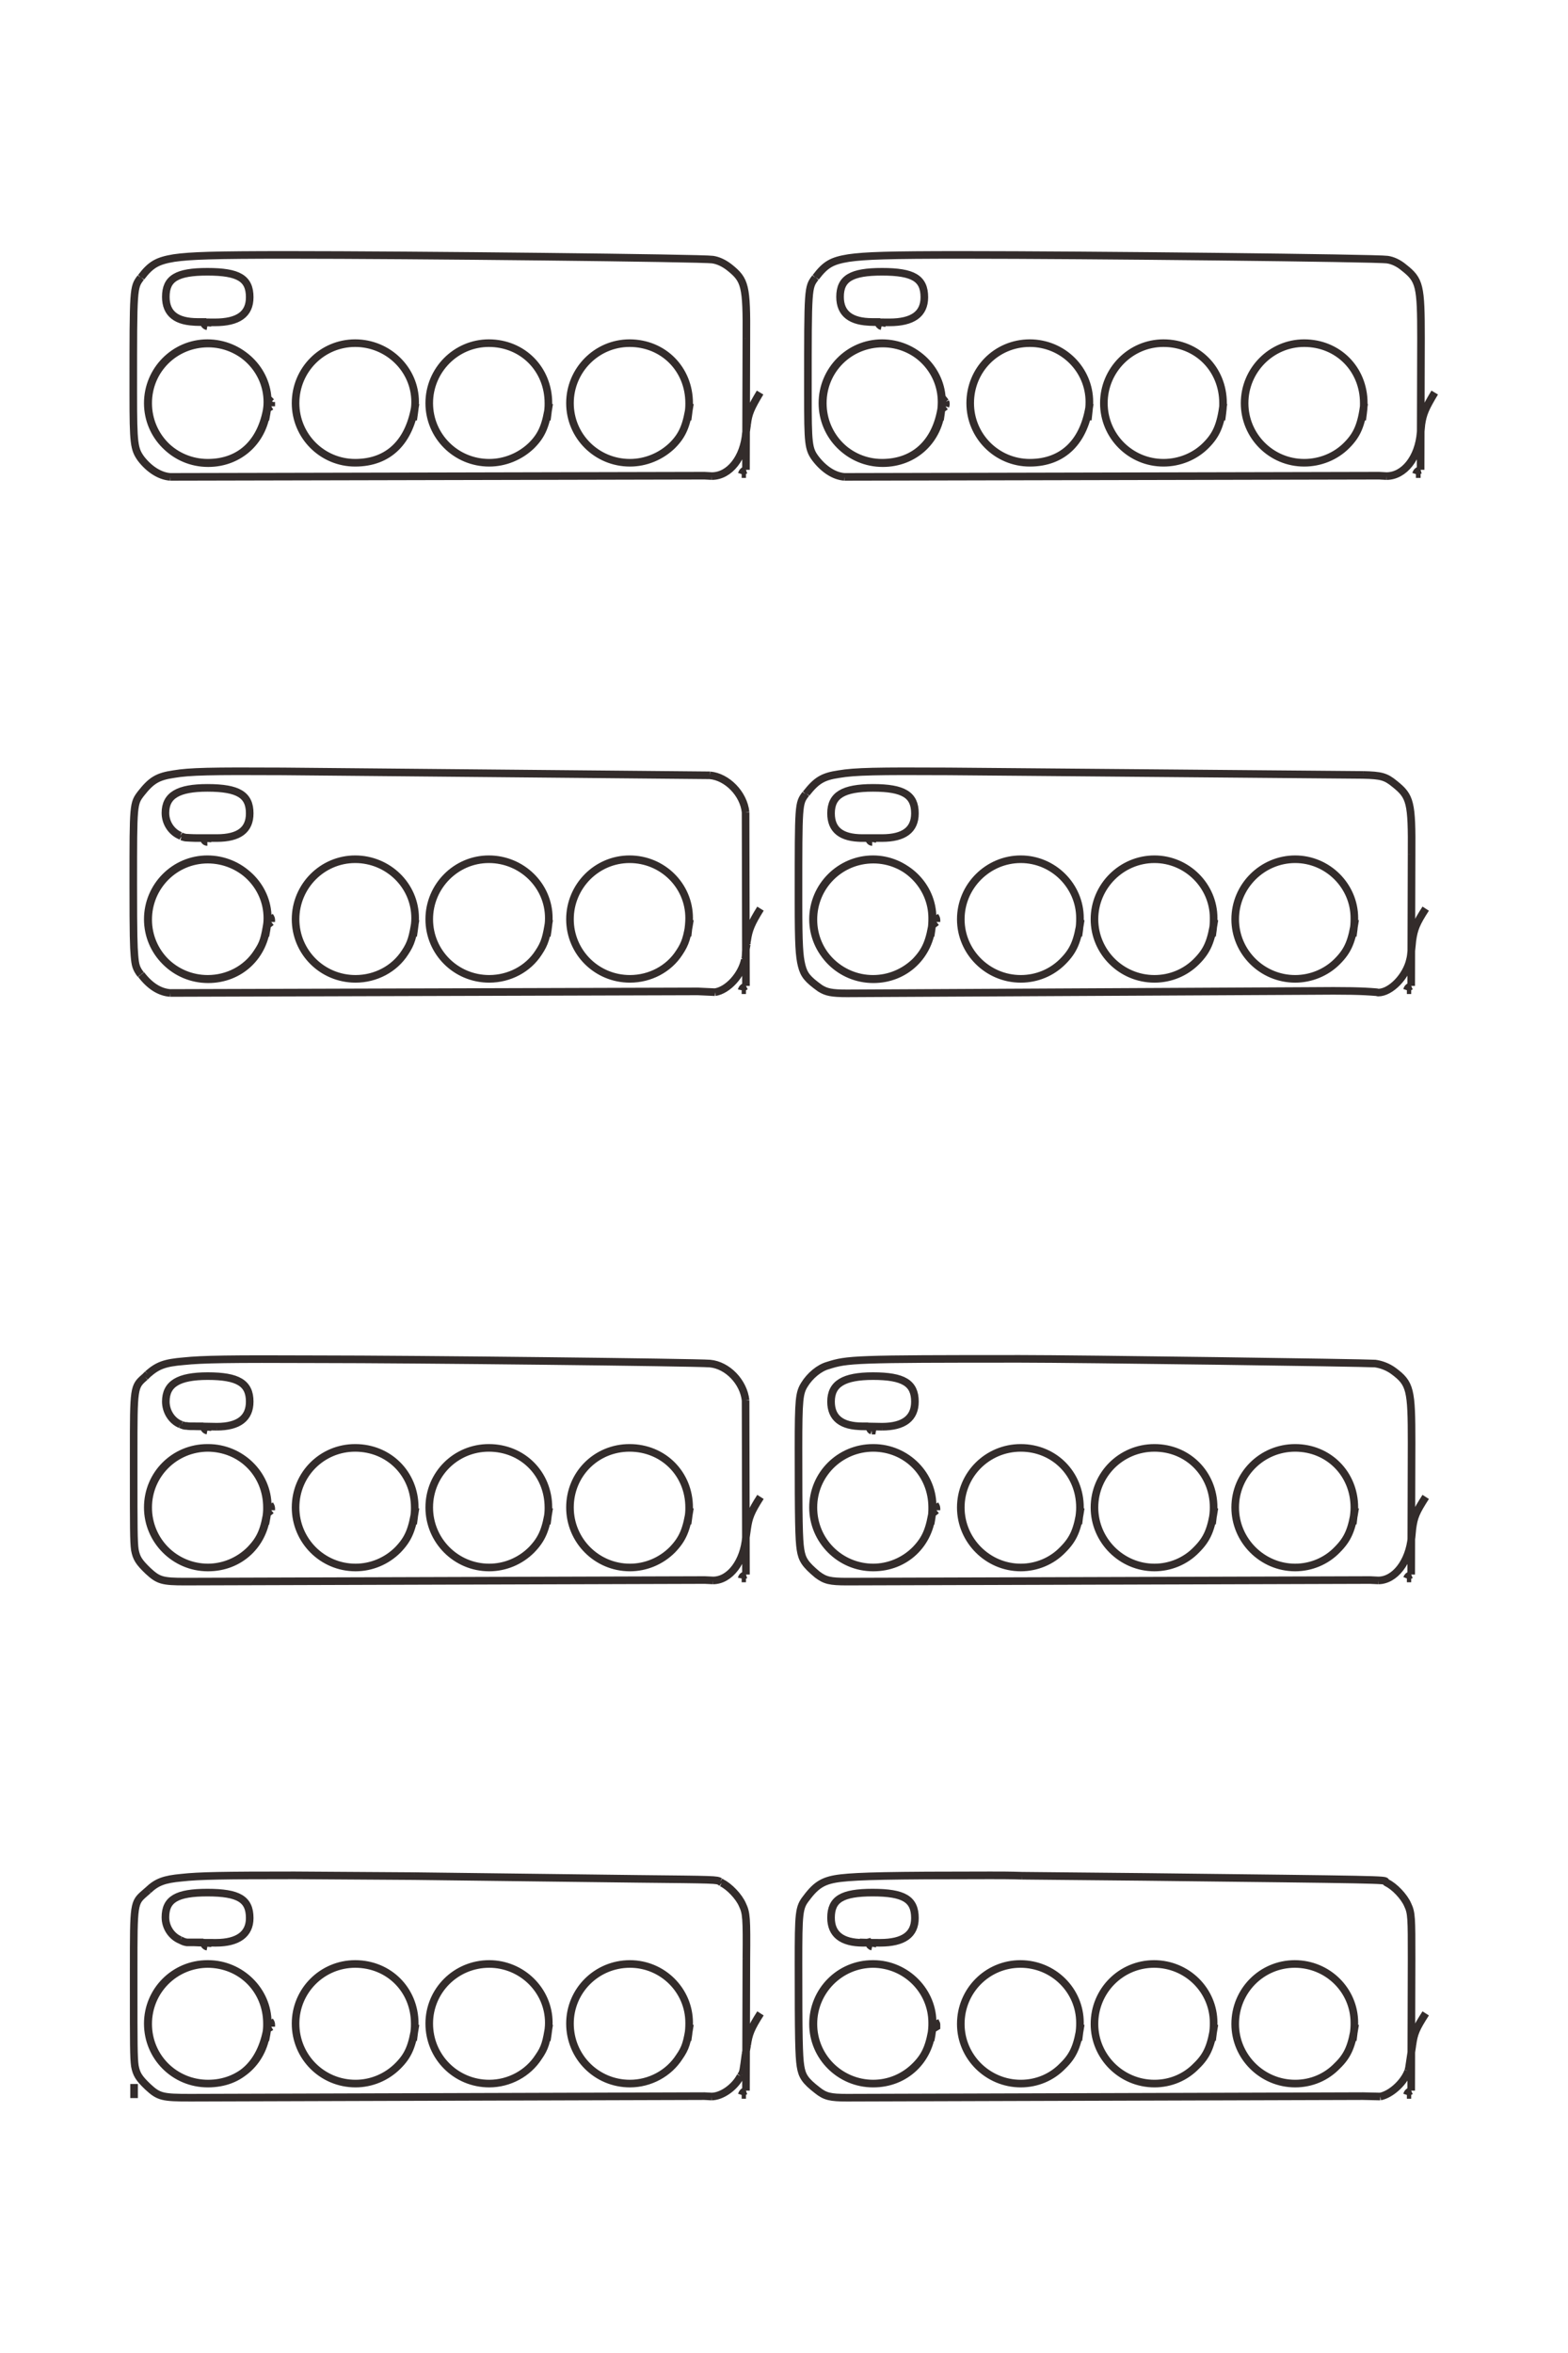 <?xml version="1.0" encoding="UTF-8"?>
<!DOCTYPE svg PUBLIC "-//W3C//DTD SVG 1.1//EN" "http://www.w3.org/Graphics/SVG/1.1/DTD/svg11.dtd">
<!-- Creator: CorelDRAW X8 -->
<svg xmlns="http://www.w3.org/2000/svg" xml:space="preserve" width="40mm" height="60mm" version="1.1" style="shape-rendering:geometricPrecision; text-rendering:geometricPrecision; image-rendering:optimizeQuality; fill-rule:evenodd; clip-rule:evenodd"
viewBox="0 0 4000 6000"
 xmlns:xlink="http://www.w3.org/1999/xlink">
 <defs>
  <style type="text/css">
   <![CDATA[
    .str0 {stroke:#332C2B;stroke-width:19.4}
    .fil0 {fill:none;fill-rule:nonzero}
   ]]>
  </style>
 </defs>
 <g id="图层_x0020_1">
  <path class="fil0 str0" d="M342 5350l0 -36m1561 -4105l-11 0m0 0c2,-6 5,-9 11,-11m0 0l1 -335m0 0c1,-135 -3,-149 -43,-181 -14,-11 -29,-18 -43,-20 -23,-4 -768,-12 -1085,-12 -189,0 -247,2 -289,8 -42,7 -59,16 -84,49m0 0l-1 1m0 0c-19,25 -19,25 -19,283m0 0l0 13m0 0c0,128 2,141 20,166 21,27 48,44 74,46m0 0l1363 -3 19 1m0 0c45,0 82,-47 87,-111m0 0l3 -21m0 0c3,-27 9,-41 33,-81m-1256 28l4 -9 5 5m0 0c0,2 0,4 0,5 0,1 0,3 0,6m0 0l-5 3 -6 1m0 0c-6,82 -69,141 -150,141 -85,0 -153,-68 -153,-153 0,-85 68,-152 153,-152 83,0 152,67 152,148 0,12 -1,20 -6,47m6 -42c-12,96 -68,151 -153,151 -85,0 -153,-68 -153,-152 0,-84 68,-153 152,-153 84,0 153,67 153,150 0,11 -1,19 -5,46m383 -42c-14,97 -68,151 -154,151 -84,0 -152,-68 -152,-152 0,-85 68,-153 152,-153 84,0 153,67 153,150 0,11 -1,19 -5,46m347 -42c-8,55 -18,80 -45,107 -29,28 -68,44 -108,44 -85,0 -153,-68 -153,-152 0,-84 68,-153 152,-153 86,0 152,66 152,153 0,11 0,13 -4,43m365 -42c-8,55 -18,80 -45,107 -29,28 -68,44 -108,44 -85,0 -153,-68 -153,-152 0,-84 68,-153 152,-153 86,0 152,66 152,153 0,11 0,13 -4,43m6 -42c-8,55 -18,80 -45,107 -29,28 -68,44 -108,44 -85,0 -153,-68 -153,-152 0,-84 68,-153 152,-153 86,0 152,66 152,153 0,11 0,13 -4,43m-1224 -250l-1 11m0 0c-5,-1 -8,-4 -10,-11 -5,0 -10,0 -15,0 -54,0 -81,-21 -81,-64 0,-47 28,-64 106,-64 80,0 108,17 108,65 0,43 -29,64 -89,64 -10,0 -25,0 -52,-1m3104 1704l-11 0m0 0c2,-6 4,-8 11,-11m0 0l1 -336m0 0c1,-133 -3,-147 -43,-179 -23,-19 -35,-22 -81,-23m0 0l-1058 -9m0 0c-183,-1 -238,0 -279,7 -41,6 -57,16 -83,49m0 0l-2 2m0 0c-18,24 -18,24 -18,258m0 0l0 19m0 0c0,106 2,136 8,160 6,24 15,35 47,58 16,10 29,13 69,13m0 0l1175 -6m0 0c103,-1 138,0 175,3 2,0 3,1 5,1 32,0 72,-42 81,-84 2,-8 2,-9 5,-39 0,-3 1,-7 1,-10 4,-29 10,-44 34,-81m-1257 28l5 -9m0 0c3,4 4,7 4,10 0,1 0,3 0,5m0 0l-5 4 -6 1m0 0c-6,81 -69,141 -150,141 -85,0 -153,-68 -153,-152 0,-85 68,-153 153,-153 83,0 151,67 151,148 0,11 -1,21 -5,47m6 -42c-8,55 -18,79 -45,107 -29,28 -67,44 -108,44 -84,0 -153,-68 -153,-152 0,-84 69,-153 153,-153 83,0 151,68 151,150 0,11 0,19 -4,46m383 -42c-8,55 -18,79 -46,107 -28,28 -66,44 -107,44 -84,0 -153,-68 -153,-152 0,-84 69,-153 153,-153 83,0 151,68 151,150 0,11 0,19 -4,46m347 -42c-8,55 -18,79 -46,107 -28,28 -66,44 -107,44 -84,0 -153,-68 -153,-152 0,-84 69,-153 153,-153 83,0 151,68 151,150 0,11 0,19 -4,46m365 -42c-8,55 -18,79 -46,107 -28,28 -67,44 -107,44 -84,0 -153,-68 -153,-152 0,-84 69,-153 153,-153 83,0 151,68 151,150 0,11 0,19 -4,46m6 -42c-8,55 -18,79 -46,107 -28,28 -67,44 -107,44 -84,0 -153,-68 -153,-152 0,-84 69,-153 153,-153 83,0 151,68 151,150 0,11 0,19 -4,46m-1224 -250l-2 10m0 0c-4,0 -7,-3 -10,-10 -5,0 -10,0 -15,0 -54,0 -80,-21 -80,-63 0,-46 31,-65 107,-65 78,0 107,18 107,65 0,42 -28,63 -84,63m0 0l-57 0m-290 388l-11 0m0 0c1,-5 5,-8 11,-11m0 0l-1 -443m0 0c-5,-47 -47,-90 -91,-94m0 0l-1090 -10m0 0c-183,-1 -237,0 -278,7 -41,6 -57,16 -83,49 -20,26 -20,27 -20,228m0 0l0 7m0 0c0,128 1,156 3,179 2,24 4,32 16,48m0 0l1 0m0 0c22,29 47,45 74,47m0 0l1346 -4 44 2m0 0c33,-5 68,-44 76,-83m0 0l1 -2m0 0c1,-5 1,-5 2,-26m0 0l2 -11m0 0c0,-3 0,-7 1,-10 4,-28 11,-44 34,-81m-1257 28l5 -9m0 0c3,4 4,7 4,10 0,1 0,3 0,5m0 0l-5 4 -6 1m0 0c-6,82 -69,141 -150,141 -85,0 -153,-68 -153,-152 0,-85 68,-153 152,-153 84,0 153,67 153,148 0,12 -1,20 -6,47m6 -42c-8,50 -11,60 -27,84 -27,42 -75,67 -126,67 -85,0 -153,-68 -153,-152 0,-84 68,-153 152,-153 84,0 153,67 153,150 0,11 -1,19 -5,46m383 -42c-7,45 -11,60 -27,84 -27,42 -75,67 -126,67 -85,0 -153,-68 -153,-152 0,-84 68,-153 152,-153 84,0 153,67 153,150 0,11 -1,19 -5,46m347 -42c-7,45 -11,60 -27,84 -27,42 -75,67 -126,67 -85,0 -153,-68 -153,-152 0,-84 68,-153 152,-153 84,0 153,67 153,150 0,11 -1,21 -5,46m365 -42c-7,45 -11,60 -27,84 -27,42 -75,67 -126,67 -85,0 -153,-68 -153,-152 0,-84 68,-153 152,-153 84,0 152,67 152,150 0,11 -1,21 -4,46m6 -42c-7,45 -11,60 -27,84 -27,42 -75,67 -126,67 -85,0 -153,-68 -153,-152 0,-84 68,-153 152,-153 84,0 152,67 152,150 0,11 -1,21 -4,46m-1224 -250l-1 10m0 0c-5,0 -8,-3 -10,-10m0 0l-12 0m0 0c-21,0 -26,-1 -31,-1 -4,0 -6,-1 -13,-3m0 0l-3 -2m0 0c-22,-9 -38,-32 -38,-58 0,-45 33,-64 107,-64 79,0 108,18 108,65 0,42 -27,63 -84,63m0 0l-57 0m3104 1888l-11 0m0 0c2,-5 4,-7 11,-10m0 0l1 -336m0 0c0,-136 -3,-151 -46,-183 -15,-11 -32,-17 -47,-19 -28,-2 -756,-12 -906,-12 -423,0 -440,1 -490,17 -22,6 -46,26 -60,49 -13,21 -15,37 -15,161 0,186 1,233 5,259 4,26 12,38 43,64 20,15 32,18 76,18m0 0l1334 -4 21 1m0 0c42,0 79,-47 85,-111m0 0l2 -21m0 0c4,-30 9,-42 34,-81m-1257 28l5 -9m0 0c3,5 4,7 4,11 0,1 0,2 0,4m0 0l-5 4 -6 1m0 0c-6,82 -69,141 -150,141 -85,0 -153,-68 -153,-153 0,-84 68,-152 153,-152 85,0 154,70 151,153 0,10 -1,18 -5,41m6 -41c-8,55 -18,79 -45,107 -29,29 -68,45 -108,45 -84,0 -153,-69 -153,-153 0,-84 68,-152 153,-152 85,0 151,66 151,152 0,11 0,18 -4,42m383 -41c-8,55 -18,79 -46,107 -28,29 -67,45 -107,45 -84,0 -153,-69 -153,-153 0,-84 68,-152 153,-152 85,0 151,66 151,152 0,11 -1,18 -4,42m347 -41c-8,55 -18,79 -46,107 -28,29 -67,45 -107,45 -84,0 -153,-69 -153,-153 0,-84 68,-152 153,-152 85,0 151,66 151,152 0,11 -1,18 -4,42m365 -41c-8,55 -18,79 -46,107 -28,29 -67,45 -107,45 -84,0 -153,-69 -153,-153 0,-84 68,-152 153,-152 85,0 151,66 151,152 0,11 -1,18 -4,42m6 -41c-8,55 -18,79 -46,107 -28,29 -67,45 -107,45 -84,0 -153,-69 -153,-153 0,-84 68,-152 153,-152 85,0 151,66 151,152 0,11 -1,18 -4,42m-1224 -249l-2 11 -1 0m0 0c-3,-1 -3,-1 -7,-9m0 0l-2 -2m0 0c-5,0 -10,0 -15,0 -53,0 -80,-21 -80,-63 0,-45 32,-65 107,-65 78,0 107,18 107,65 0,42 -28,64 -84,64m0 0l-57 -1m-290 388l-11 0m0 0c1,-5 5,-8 11,-10m0 0l-1 -444m0 0c-5,-47 -46,-90 -91,-94 -37,-3 -756,-11 -1000,-11 -228,-1 -294,0 -342,5 -49,4 -67,11 -92,33m0 0l-7 7m0 0c-29,25 -29,25 -29,197m0 0l0 45m0 0c0,141 0,178 3,199 4,21 10,31 34,54 26,24 36,27 94,27m0 0l1326 -4 21 1m0 0c43,0 79,-48 84,-111m0 0l3 -21m0 0c4,-28 9,-42 34,-81m-1257 28l5 -9m0 0c3,5 4,7 4,11 0,1 0,2 0,4m0 0l-5 4 -6 1m0 0c-6,82 -69,141 -150,141 -85,0 -153,-68 -153,-153 0,-84 68,-152 153,-152 83,0 152,67 152,148 0,12 -1,20 -6,46m6 -41c-8,56 -18,79 -45,107 -29,29 -68,45 -108,45 -84,0 -153,-69 -153,-153 0,-85 68,-152 152,-152 86,0 152,66 152,152 0,11 0,13 -4,42m383 -41c-8,55 -18,79 -45,107 -29,29 -68,45 -108,45 -85,0 -153,-69 -153,-153 0,-85 68,-152 152,-152 86,0 152,66 152,152 0,11 0,13 -4,42m347 -41c-8,55 -18,79 -45,107 -29,29 -68,45 -108,45 -85,0 -153,-69 -153,-153 0,-85 68,-152 152,-152 86,0 152,66 152,152 0,11 0,13 -4,42m365 -41c-8,55 -18,79 -45,107 -29,29 -68,45 -108,45 -85,0 -153,-69 -153,-153 0,-85 67,-152 152,-152 86,0 152,66 152,152 0,11 0,13 -4,42m6 -41c-8,55 -18,79 -45,107 -29,29 -68,45 -108,45 -85,0 -153,-69 -153,-153 0,-85 67,-152 152,-152 86,0 152,66 152,152 0,11 0,13 -4,42m-1224 -249l-1 11m0 0c-5,-1 -8,-4 -10,-11m0 0l-12 0m0 0c-21,0 -26,0 -31,-1 -4,0 -6,0 -13,-3m0 0l-3 -1m0 0c-22,-9 -37,-33 -37,-58 0,-45 32,-65 107,-65 77,0 107,18 107,65 0,42 -28,64 -84,64m0 0l-57 -1m3104 1705l-11 0m0 0c2,-6 4,-8 11,-11m0 0l1 -336m0 0c0,-105 0,-117 -10,-138 -9,-21 -34,-47 -53,-56 -2,-1 -2,-1 -3,-3 -2,-5 -2,-5 -618,-12m0 0l-310 -3m0 0c-29,-1 -56,-1 -81,-1 -257,0 -336,2 -380,7 -44,5 -63,16 -89,51 -19,24 -20,36 -20,168 0,186 1,234 5,260 4,26 12,38 43,62 20,16 33,19 76,19m0 0l1316 -4 44 1m0 0c26,-5 58,-33 70,-62m0 0l1 -3m0 0c2,-5 2,-5 8,-46m0 0l3 -20m0 0c4,-30 9,-42 34,-81m-1257 28l5 -9m0 0c4,8 4,8 4,9m0 0l0 6 -5 3 -6 1m0 0c-6,82 -69,141 -150,141 -85,0 -153,-68 -153,-152 0,-84 68,-153 153,-153 84,0 154,71 151,154 0,9 -1,22 -5,41m6 -41c-8,54 -18,79 -45,106 -29,29 -67,45 -108,45 -84,0 -153,-68 -153,-152 0,-85 68,-153 152,-153 84,0 152,67 152,150 0,11 0,15 -4,45m383 -41c-8,54 -18,79 -46,106 -28,29 -66,45 -107,45 -84,0 -153,-68 -153,-152 0,-85 68,-153 152,-153 84,0 152,67 152,150 0,11 0,15 -4,45m347 -41c-8,54 -18,79 -46,106 -28,29 -66,45 -107,45 -84,0 -153,-68 -153,-152 0,-85 68,-153 152,-153 84,0 152,67 152,150 0,11 0,15 -4,45m365 -41c-8,54 -18,79 -46,106 -28,29 -66,45 -107,45 -84,0 -153,-68 -153,-152 0,-85 68,-153 152,-153 84,0 152,67 152,150 0,11 0,15 -4,45m6 -41c-8,54 -18,79 -46,106 -28,29 -66,45 -107,45 -84,0 -153,-68 -153,-152 0,-85 68,-153 152,-153 84,0 152,67 152,150 0,11 0,15 -4,45m-1224 -250l-2 11m0 0c-4,-1 -7,-4 -10,-11 -4,1 -9,1 -13,1 -55,0 -82,-22 -82,-64 0,-47 28,-64 106,-64 80,0 108,17 108,65 0,42 -29,63 -89,63 -11,0 -26,0 -52,-1m-290 389l-11 0m0 0c2,-6 5,-9 11,-11m0 0l1 -336m0 0c1,-105 0,-117 -10,-138 -9,-21 -34,-47 -53,-56m0 0l-4 -3m0 0c-9,-5 -9,-5 -209,-7m0 0l-571 -7m0 0c-175,-1 -131,-1 -306,-2 -181,0 -244,1 -288,6 -44,4 -63,11 -85,32m0 0l-8 7m0 0c-29,25 -29,25 -29,195m0 0l0 47m0 0c0,141 0,178 3,199 4,21 10,31 33,53 28,26 37,28 109,28m0 0l1311 -4 18 1m0 0c26,0 59,-23 74,-52m0 0l3 -4m0 0c4,-8 4,-8 10,-53m0 0l4 -22m0 0c4,-28 9,-42 34,-81m-1257 28l5 -9m0 0c3,4 4,6 4,10 0,1 0,3 0,5m0 0l-5 3 -6 1m0 0c-6,83 -69,141 -150,141 -85,0 -153,-67 -153,-152 0,-85 68,-153 153,-153 83,0 152,68 152,149 0,11 -1,20 -6,46m6 -41c-13,96 -68,151 -153,151 -85,0 -153,-68 -153,-153 0,-84 68,-152 152,-152 86,0 152,66 152,152 0,12 0,13 -4,43m383 -41c-8,55 -18,79 -45,106 -29,29 -68,45 -108,45 -85,0 -153,-68 -153,-153 0,-84 68,-152 152,-152 86,0 152,66 152,152 0,12 0,13 -4,43m347 -41c-7,46 -11,60 -27,83 -27,42 -75,68 -126,68 -85,0 -153,-68 -153,-153 0,-84 68,-152 153,-152 83,0 152,67 152,150 0,10 -1,19 -5,45m365 -41c-7,46 -11,60 -27,83 -27,42 -75,68 -126,68 -85,0 -153,-68 -153,-153 0,-84 68,-152 153,-152 83,0 151,67 151,150 0,10 0,19 -4,45m6 -41c-7,46 -11,60 -27,83 -27,42 -75,68 -126,68 -85,0 -153,-68 -153,-153 0,-84 68,-152 153,-152 83,0 151,67 151,150 0,10 0,19 -4,45m-1224 -250l-1 11m0 0c-5,-1 -8,-4 -10,-11m0 0l-8 0m0 0c-23,0 -29,0 -34,0 -5,-1 -7,-1 -15,-5m0 0l-2 -1m0 0c-22,-9 -38,-32 -38,-58 0,-46 29,-63 107,-63 80,0 108,17 108,65 0,41 -30,63 -86,63 -18,0 -37,0 -55,-1m3128 -3744l-12 0m0 0c2,-6 5,-9 12,-11m0 0l1 -335m0 0c0,-135 -3,-149 -44,-181 -13,-11 -28,-18 -42,-20 -24,-4 -769,-12 -1085,-12 -190,0 -247,2 -289,8 -43,7 -59,16 -84,49m0 0l-1 1m0 0c-19,25 -19,25 -19,283m0 0l0 13m0 0c0,128 1,141 20,166 21,27 47,44 73,46m0 0l1364 -3 19 1m0 0c45,0 82,-47 87,-111m0 0l2 -21m0 0c4,-27 10,-41 34,-81m-1257 28l5 -9 4 5m0 0c1,2 1,4 1,5 0,1 0,3 -1,6m0 0l-4 3 -6 1m0 0c-6,82 -69,141 -150,141 -85,0 -153,-68 -153,-153 0,-85 68,-152 153,-152 83,0 151,67 151,148 0,12 -1,20 -5,47m5 -42c-11,96 -68,151 -153,151 -84,0 -152,-68 -152,-152 0,-84 68,-153 152,-153 84,0 152,67 152,150 0,11 -1,19 -4,46m382 -42c-13,97 -68,151 -153,151 -84,0 -152,-68 -152,-152 0,-85 67,-153 152,-153 84,0 152,67 152,150 0,11 -1,19 -4,46m346 -42c-7,55 -18,80 -45,107 -28,28 -67,44 -108,44 -84,0 -152,-68 -152,-152 0,-84 68,-153 152,-153 86,0 152,66 152,153 0,11 0,13 -4,43m364 -42c-7,55 -18,80 -45,107 -28,28 -67,44 -108,44 -84,0 -152,-68 -152,-152 0,-84 68,-153 152,-153 86,0 152,66 152,153 0,11 0,13 -4,43m5 -42c-7,55 -18,80 -45,107 -28,28 -67,44 -108,44 -84,0 -152,-68 -152,-152 0,-84 68,-153 152,-153 86,0 152,66 152,153 0,11 0,13 -4,43m-1224 -250l-2 11m0 0c-4,-1 -7,-4 -10,-11 -5,0 -10,0 -14,0 -54,0 -82,-21 -82,-64 0,-47 29,-64 107,-64 80,0 108,17 108,65 0,43 -30,64 -89,64 -11,0 -26,0 -52,-1"/>
 </g>
</svg>
